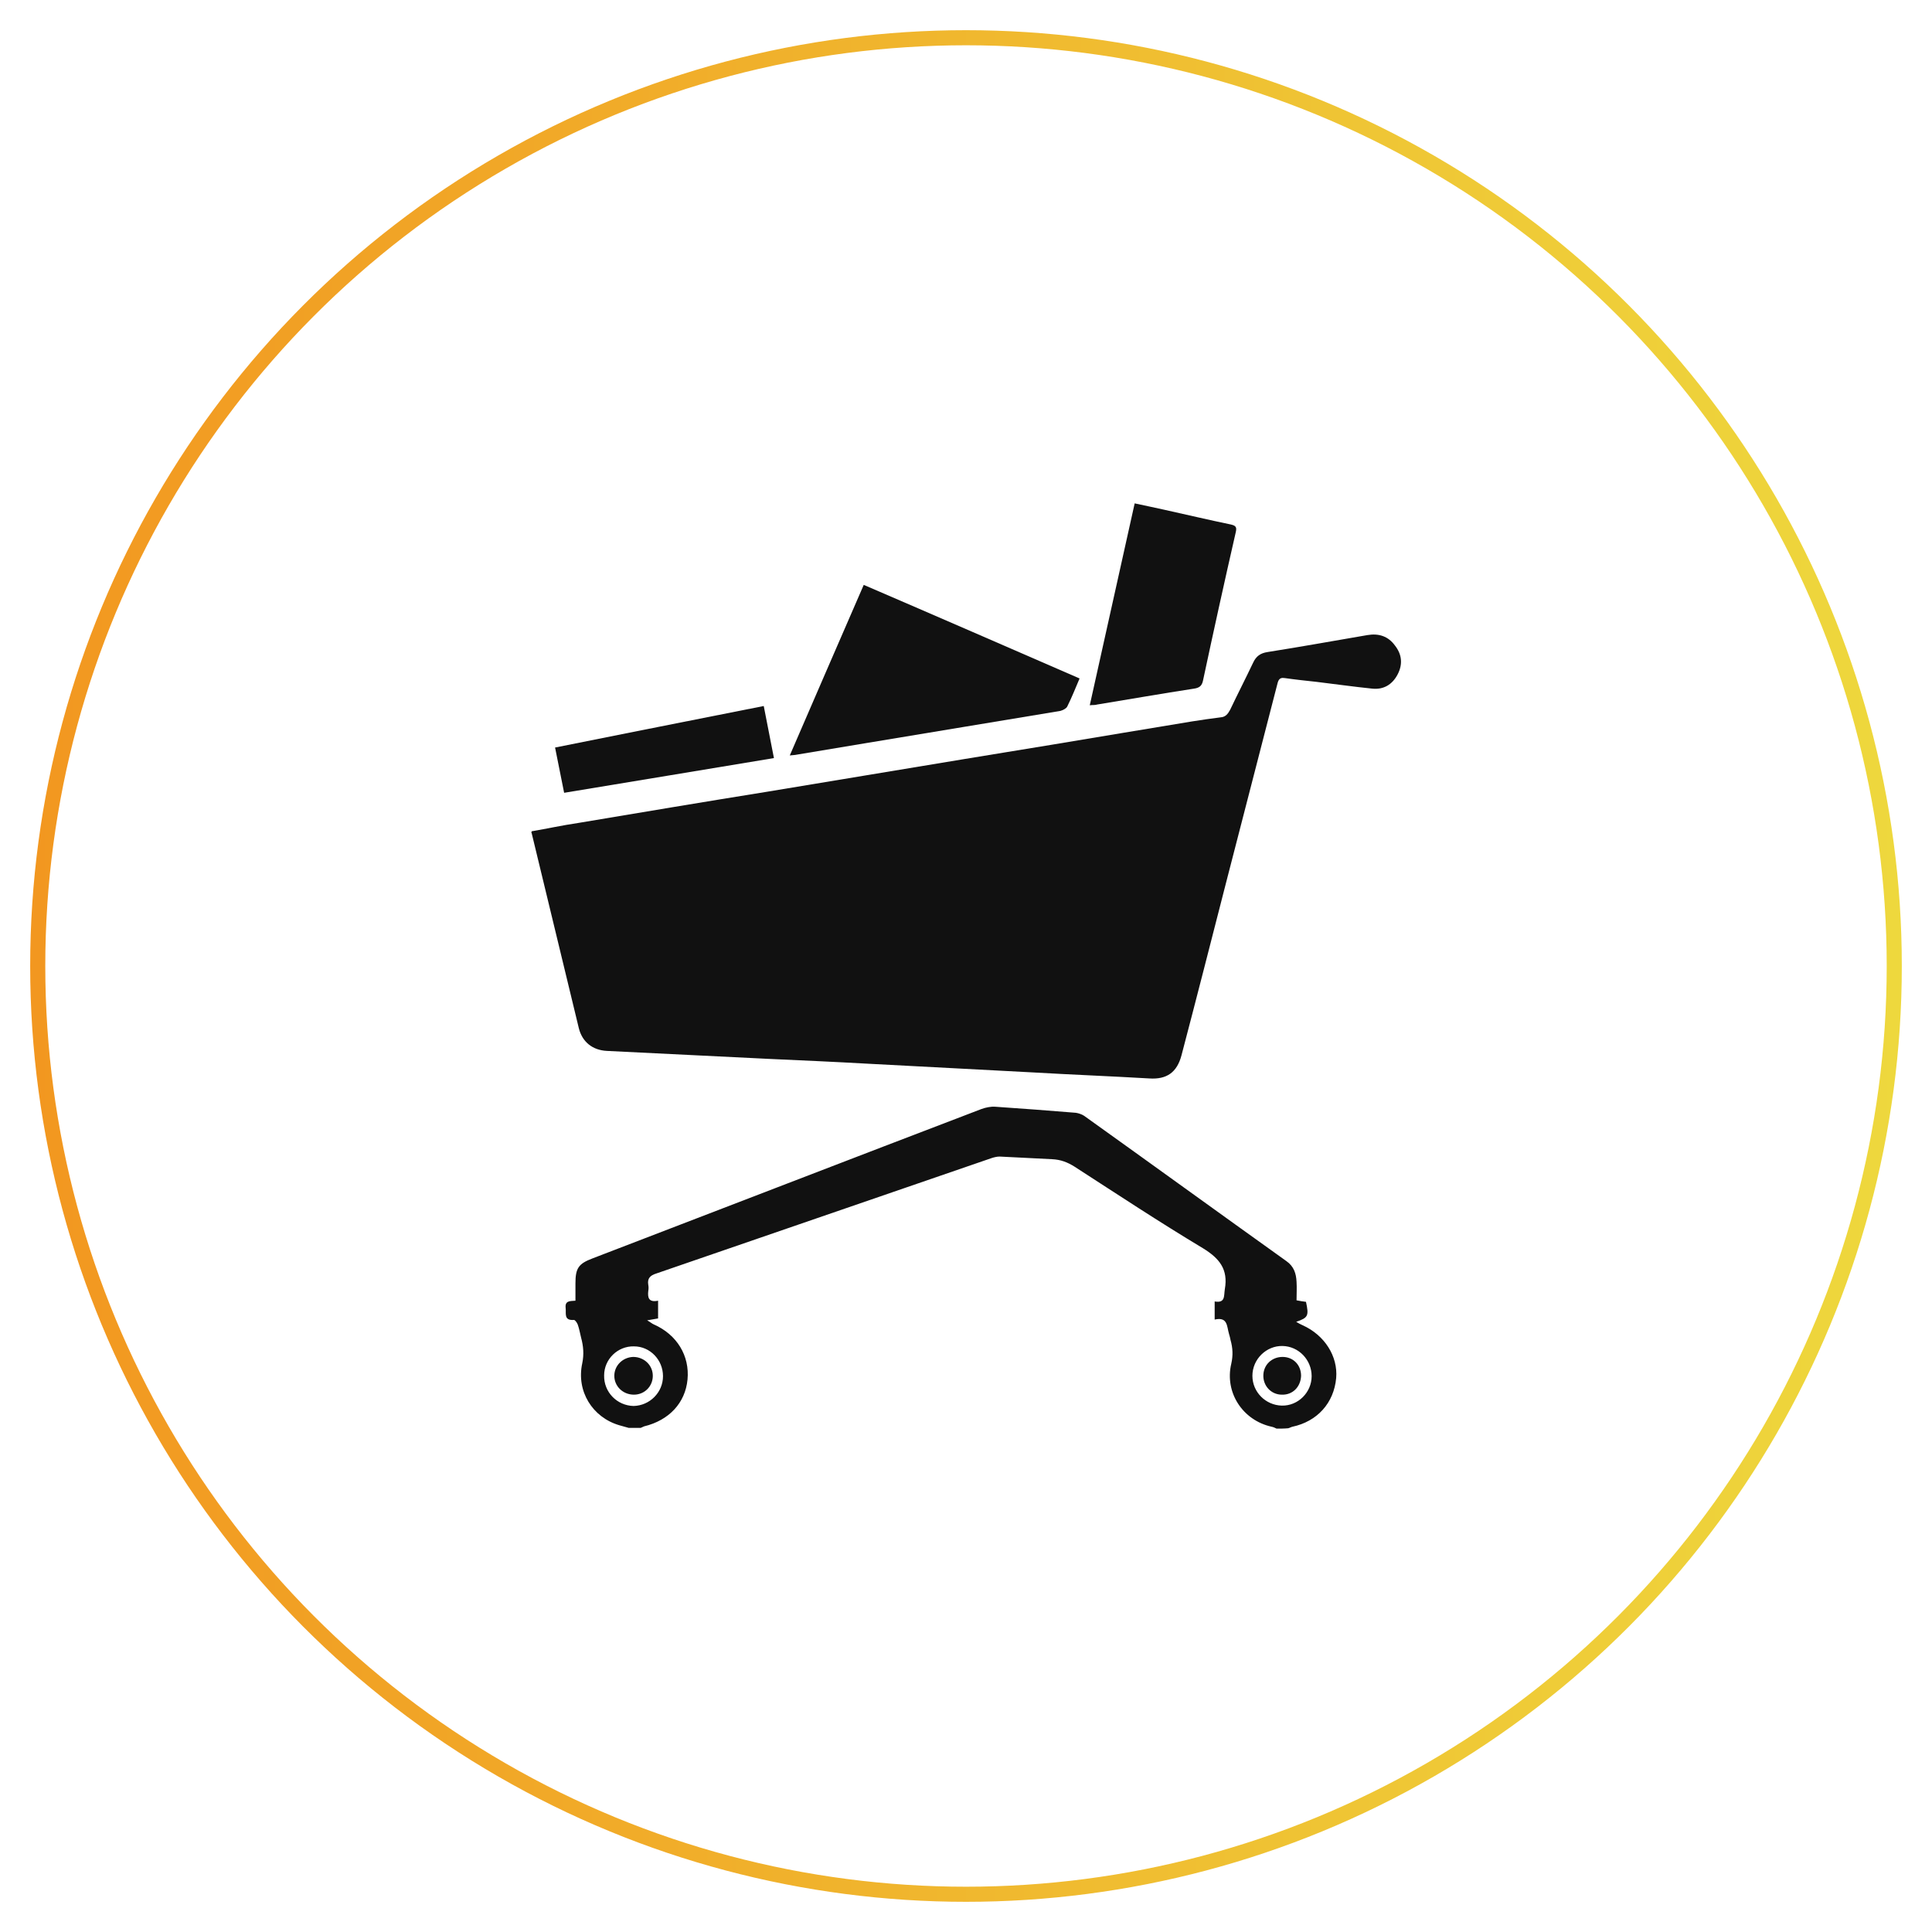 <?xml version="1.0" encoding="utf-8"?>
<!-- Generator: Adobe Illustrator 22.1.0, SVG Export Plug-In . SVG Version: 6.00 Build 0)  -->
<svg version="1.1" id="Layer_1" xmlns="http://www.w3.org/2000/svg" xmlns:xlink="http://www.w3.org/1999/xlink" x="0px" y="0px"
	 viewBox="0 0 512 512" style="enable-background:new 0 0 512 512;" xml:space="preserve">
<style type="text/css">
	.st0{fill:none;stroke:url(#SVGID_1_);stroke-width:4;stroke-miterlimit:10;}
	.st1{fill:#111111;}
</style>
<linearGradient id="SVGID_1_" gradientUnits="userSpaceOnUse" x1="8" y1="256" x2="504" y2="256">
	<stop  offset="0" style="stop-color:#F29720"/>
	<stop  offset="1" style="stop-color:#EED83D"/>
</linearGradient>
<circle class="st0" cx="256" cy="256" r="246"/>
<g>
	<path class="st1" d="M338.3,378.6c-0.4-0.2-0.8-0.4-1.3-0.5c-7.7-1.7-12.5-9.1-10.7-16.7c0.5-2.2,0.4-4.2-0.2-6.3
		c-0.1-0.5-0.2-1-0.4-1.6c-0.6-2-0.3-4.6-3.8-3.8c0-1.7,0-3.2,0-4.8c2.9,0.5,2.4-1.5,2.7-3.3c0.9-5.2-1.4-8.1-5.8-10.8
		c-11.5-6.9-22.7-14.3-34-21.6c-1.9-1.2-3.7-1.9-6-2c-4.6-0.2-9.2-0.5-13.9-0.7c-0.7,0-1.5,0.2-2.1,0.4
		c-29.6,10.2-59.3,20.4-88.9,30.6c-1.6,0.5-2.4,1.3-2.1,3c0.1,0.5,0.1,1.1,0,1.6c-0.2,1.8,0.1,3.1,2.6,2.6c0,1.6,0,3.1,0,4.7
		c-0.8,0.1-1.5,0.3-2.9,0.5c0.9,0.5,1.3,0.9,1.8,1.1c6.1,2.7,9.5,8.3,8.9,14.6c-0.6,6.2-4.9,10.8-11.5,12.4
		c-0.3,0.1-0.6,0.3-0.9,0.4c-1.1,0-2.1,0-3.2,0c-0.8-0.2-1.7-0.5-2.5-0.7c-7.1-2.1-11.4-9-9.8-16.4c0.5-2.4,0.3-4.6-0.3-6.8
		c-0.3-1.2-0.5-2.4-0.9-3.5c-0.2-0.5-0.7-1.2-1-1.2c-2.8,0.2-2-1.8-2.2-3.2c-0.2-1.9,1.1-1.8,2.6-1.9c0-1.5,0-3,0-4.6
		c0-4,0.8-5.2,4.5-6.6c34.4-13.2,68.8-26.5,103.1-39.6c1.1-0.4,2.5-0.7,3.7-0.6c7.1,0.5,14.2,1,21.3,1.6c0.7,0.1,1.6,0.4,2.2,0.8
		c17.9,12.8,35.7,25.7,53.6,38.5c2,1.4,2.6,3.3,2.7,5.5c0.1,1.6,0,3.2,0,4.9c1,0.2,1.7,0.3,2.5,0.4c0.8,3.7,0.6,4.2-2.6,5.3
		c0.7,0.4,1.2,0.7,1.7,0.9c5.8,2.6,9.4,8.2,8.9,14c-0.6,6.6-5,11.5-11.6,12.9c-0.4,0.1-0.7,0.3-1.1,0.4
		C340.4,378.6,339.3,378.6,338.3,378.6z M347.6,364.7c0-4.3-3.4-7.9-7.7-8c-4.3-0.1-8,3.5-8,7.9c0,4.3,3.5,7.8,7.8,7.9
		C344,372.6,347.6,369,347.6,364.7z M175.7,364.7c0-4.3-3.4-7.9-7.7-7.9c-4.3-0.1-7.9,3.4-7.9,7.7c-0.1,4.4,3.4,8,7.8,8.1
		C172.2,372.5,175.7,369,175.7,364.7z"/>
	<path class="st1" d="M140.9,220.3c4.1-0.7,8.2-1.6,12.3-2.2c16.7-2.8,33.4-5.6,50.2-8.3c17.3-2.9,34.6-5.7,51.9-8.6
		c7.7-1.3,15.5-2.5,23.2-3.8c12.4-2.1,24.8-4.1,37.3-6.2c2.6-0.4,5.2-0.8,7.7-1.1c1.3-0.1,1.9-0.9,2.5-2c2-4.2,4.1-8.3,6.1-12.5
		c0.8-1.7,1.9-2.5,3.8-2.8c8.9-1.4,17.7-3,26.5-4.5c3-0.5,5.5,0.3,7.3,2.8c1.8,2.3,2.1,4.9,0.7,7.6c-1.4,2.7-3.7,4.1-6.7,3.8
		c-4.9-0.5-9.8-1.2-14.8-1.8c-2.8-0.3-5.6-0.6-8.4-1c-1.7-0.3-1.8,0.9-2.1,2c-4.5,17.4-9,34.9-13.5,52.3
		c-3.9,15.2-7.8,30.5-11.8,45.7c-1.2,4.5-3.9,6.4-8.5,6.1c-10.3-0.6-20.6-1-30.9-1.6c-14.5-0.8-29.1-1.5-43.6-2.3
		c-8.9-0.5-17.8-0.9-26.7-1.3c-14.2-0.7-28.4-1.4-42.6-2.1c-3.8-0.2-6.5-2.4-7.4-6c-4.2-17.2-8.3-34.5-12.5-51.7
		C140.8,220.7,140.8,220.6,140.9,220.3z"/>
	<path class="st1" d="M228.9,155c19.3,8.3,38.1,16.5,57.2,24.8c-1.1,2.6-2.1,5.1-3.3,7.5c-0.3,0.5-1.1,0.9-1.8,1.1
		c-17.3,2.9-34.6,5.7-51.9,8.6c-6,1-12,2-18,3c-0.4,0.1-0.9,0.1-1.8,0.2C215.9,185,222.3,170.1,228.9,155z"/>
	<path class="st1" d="M288.8,186.9c4-17.9,7.9-35.6,11.9-53.5c2.7,0.6,5.3,1.1,7.9,1.7c5.9,1.3,11.8,2.7,17.6,3.9
		c1.3,0.3,1.6,0.7,1.3,2c-3,13.1-5.9,26.3-8.7,39.4c-0.3,1.4-1,1.9-2.4,2.1c-8.5,1.3-17,2.8-25.6,4.2
		C290.2,186.9,289.6,186.8,288.8,186.9z"/>
	<path class="st1" d="M202.4,187.1c0.9,4.7,1.8,9.1,2.7,13.8c-18.6,3.1-36.9,6.1-55.6,9.2c-0.8-4-1.6-7.9-2.4-12
		C165.5,194.4,183.8,190.8,202.4,187.1z"/>
	<path class="st1" d="M339.7,369.6c-2.8,0-5-2.3-4.9-5.2c0.1-2.8,2.3-4.8,5.1-4.8c2.8,0,4.9,2.1,4.9,5
		C344.7,367.5,342.6,369.7,339.7,369.6z"/>
	<path class="st1" d="M168,369.6c-2.9,0-5.2-2.2-5.2-5c0-2.7,2.2-4.9,5-5c2.9,0,5.2,2.2,5.2,5C173,367.4,170.8,369.6,168,369.6z"/>
</g>
</svg>
